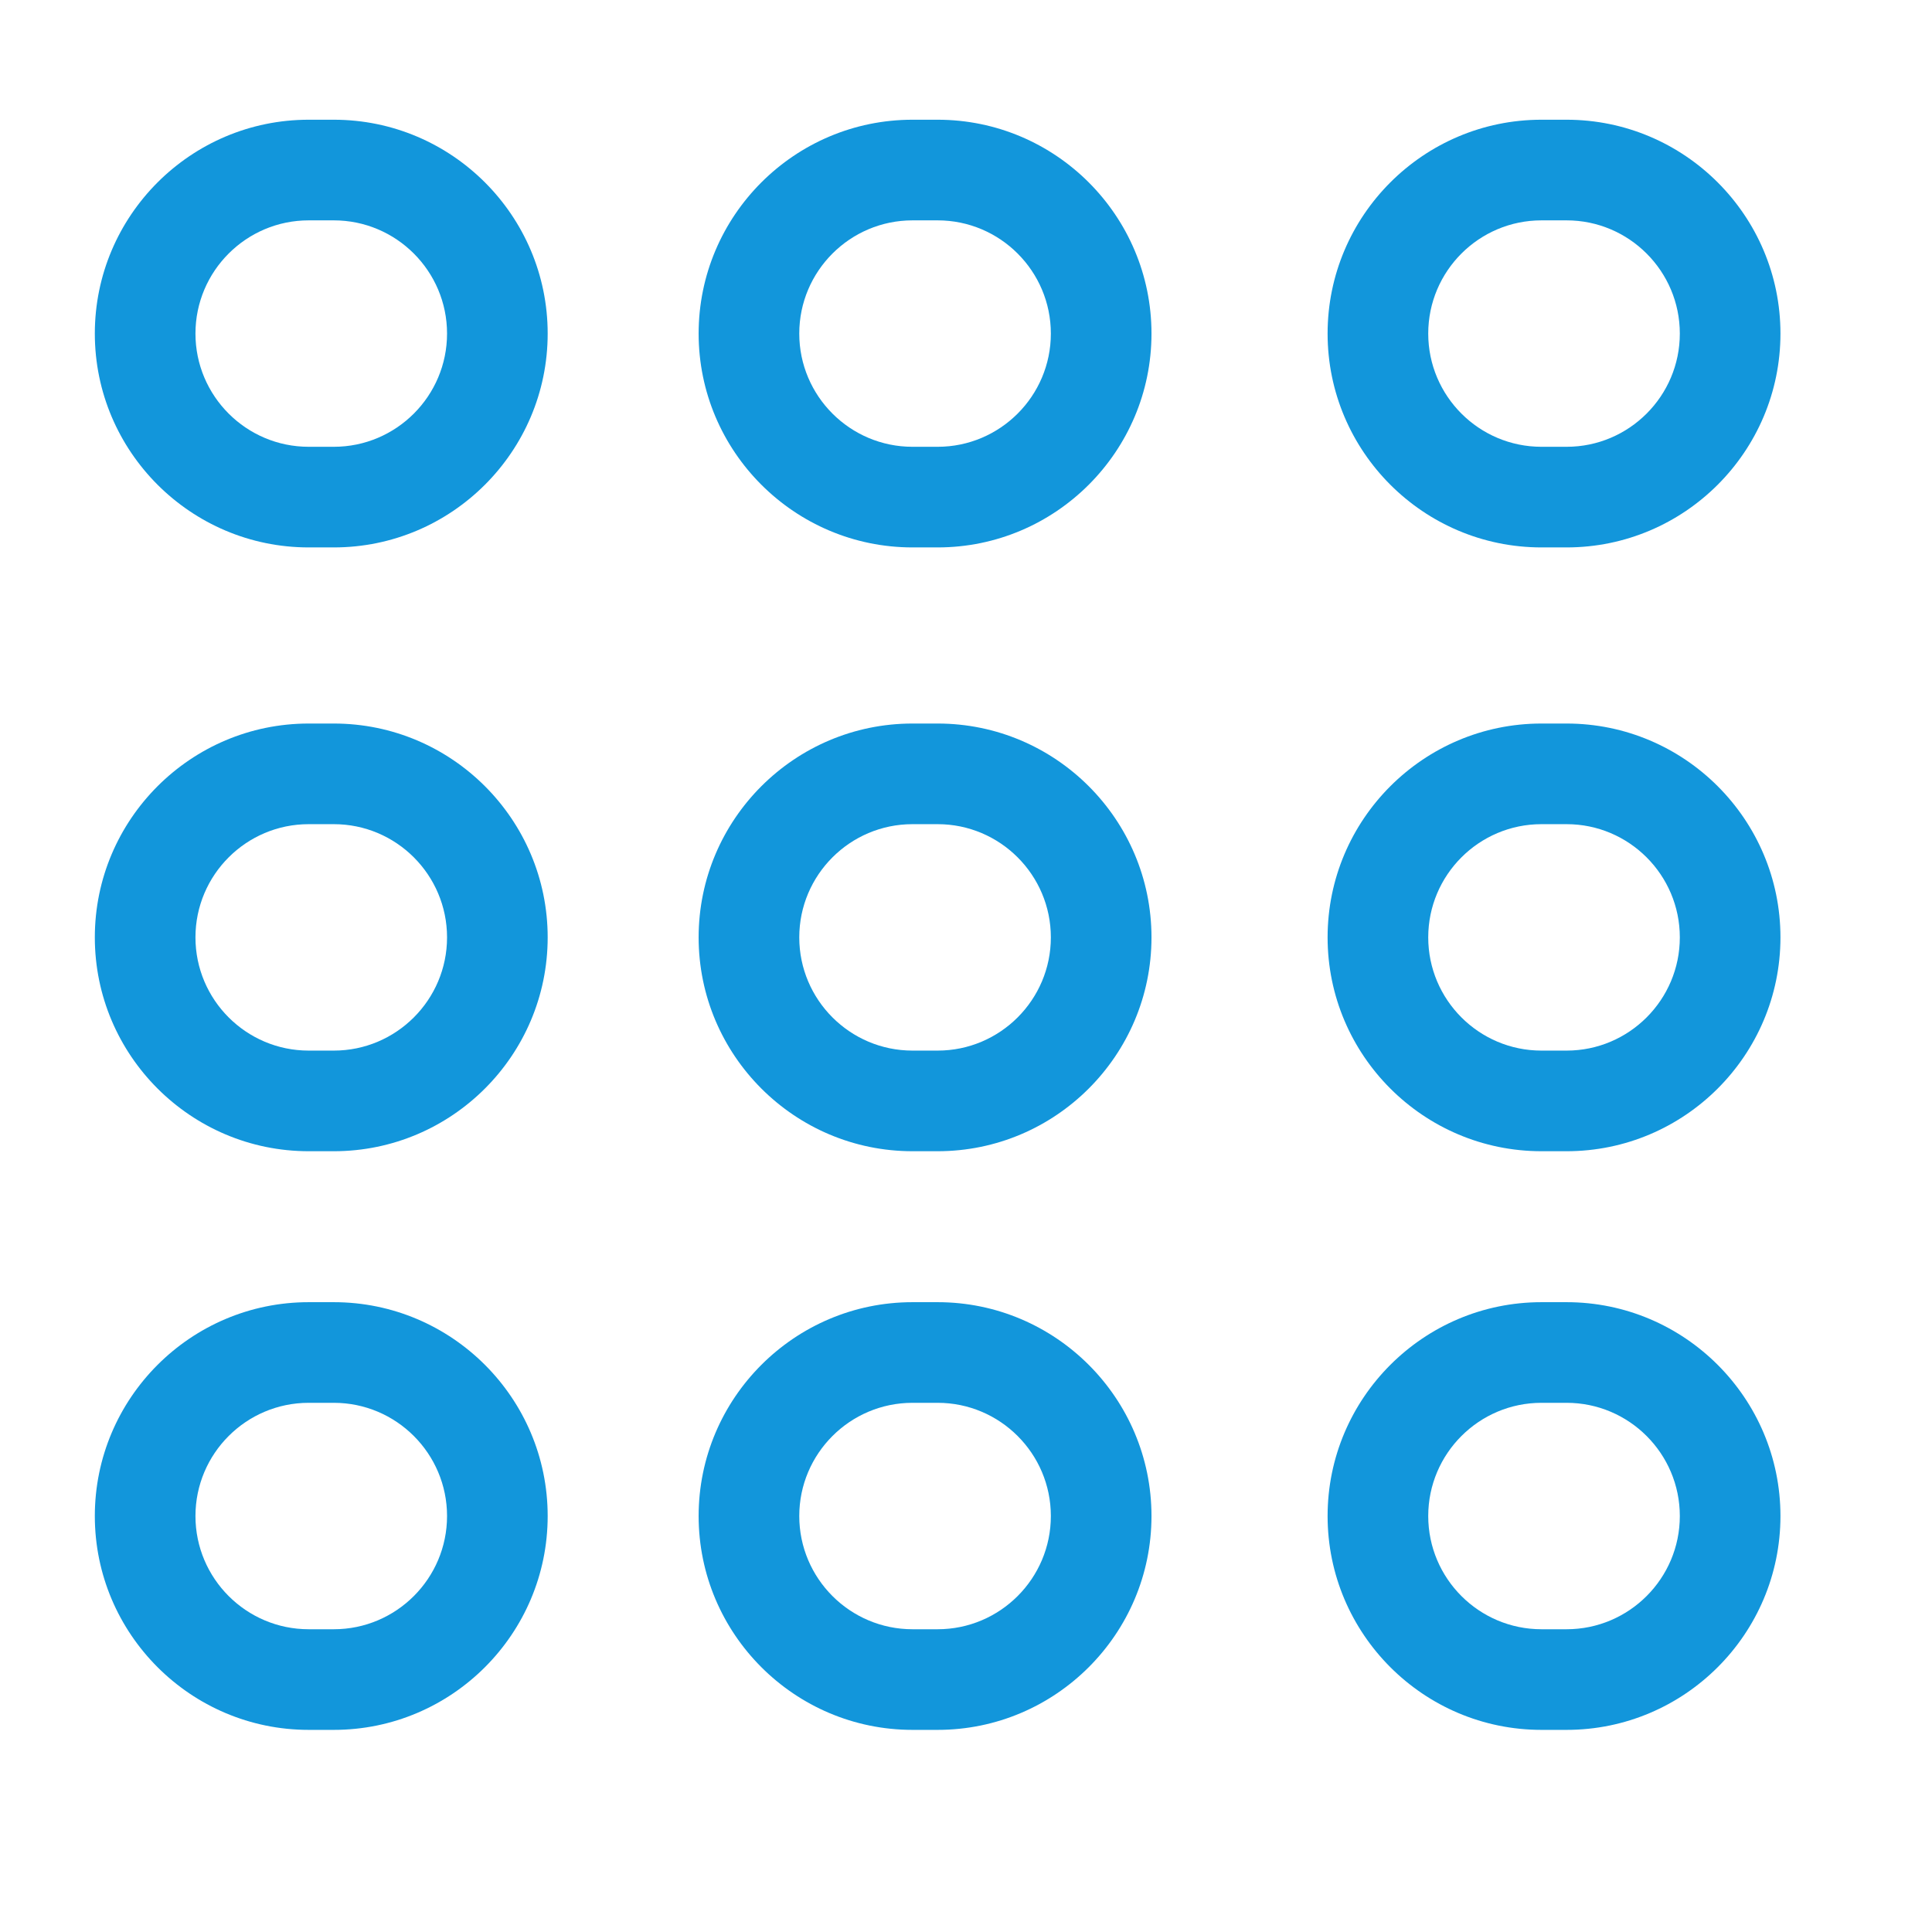 <?xml version="1.0" standalone="no"?><!DOCTYPE svg PUBLIC "-//W3C//DTD SVG 1.1//EN" "http://www.w3.org/Graphics/SVG/1.1/DTD/svg11.dtd"><svg t="1597855988000" class="icon" viewBox="0 0 1024 1024" version="1.1" xmlns="http://www.w3.org/2000/svg" p-id="5023" xmlns:xlink="http://www.w3.org/1999/xlink" width="64" height="64"><defs><style type="text/css"></style></defs><path d="M176.938 290.144l-13.335 0c-62.492 0-113.344-50.851-113.344-113.344 0-62.493 50.851-113.344 113.344-113.344l13.335 0c62.492 0 113.344 50.851 113.344 113.344C290.282 239.293 239.431 290.144 176.938 290.144zM163.603 116.795c-33.089 0-60.006 26.916-60.006 60.006 0 33.089 26.917 60.006 60.006 60.006l13.335 0c33.089 0 60.006-26.916 60.006-60.006 0-33.09-26.916-60.006-60.006-60.006L163.603 116.795z" p-id="5024" fill="#1296db"></path><path d="M176.938 916.871l-13.335 0c-62.492 0-113.344-50.851-113.344-113.343 0-62.493 50.851-113.345 113.344-113.345l13.335 0c62.492 0 113.344 50.851 113.344 113.345C290.282 866.019 239.431 916.871 176.938 916.871zM163.603 743.521c-33.089 0-60.006 26.917-60.006 60.007 0 33.089 26.917 60.006 60.006 60.006l13.335 0c33.089 0 60.006-26.917 60.006-60.006 0-33.09-26.916-60.007-60.006-60.007L163.603 743.521z" p-id="5025" fill="#1296db"></path><path d="M176.938 610.175l-13.335 0c-62.492 0-113.344-50.851-113.344-113.343 0-62.493 50.851-113.344 113.344-113.344l13.335 0c62.492 0 113.344 50.851 113.344 113.344C290.282 559.323 239.431 610.175 176.938 610.175zM163.603 436.825c-33.089 0-60.006 26.917-60.006 60.006s26.917 60.006 60.006 60.006l13.335 0c33.089 0 60.006-26.917 60.006-60.006s-26.916-60.006-60.006-60.006L163.603 436.825z" p-id="5026" fill="#1296db"></path><path d="M496.968 290.144l-13.335 0c-62.492 0-113.344-50.851-113.344-113.344 0-62.493 50.851-113.344 113.344-113.344l13.335 0c62.492 0 113.344 50.851 113.344 113.344C610.313 239.293 559.461 290.144 496.968 290.144zM483.633 116.795c-33.089 0-60.006 26.916-60.006 60.006 0 33.089 26.916 60.006 60.006 60.006l13.335 0c33.09 0 60.006-26.916 60.006-60.006 0-33.09-26.916-60.006-60.006-60.006L483.633 116.795z" p-id="5027" fill="#1296db"></path><path d="M496.968 916.871l-13.335 0c-62.492 0-113.344-50.851-113.344-113.343 0-62.493 50.851-113.345 113.344-113.345l13.335 0c62.492 0 113.344 50.851 113.344 113.345C610.313 866.019 559.461 916.871 496.968 916.871zM483.633 743.521c-33.089 0-60.006 26.917-60.006 60.007 0 33.089 26.916 60.006 60.006 60.006l13.335 0c33.09 0 60.006-26.917 60.006-60.006 0-33.09-26.916-60.007-60.006-60.007L483.633 743.521z" p-id="5028" fill="#1296db"></path><path d="M496.968 610.175l-13.335 0c-62.492 0-113.344-50.851-113.344-113.343 0-62.493 50.851-113.344 113.344-113.344l13.335 0c62.492 0 113.344 50.851 113.344 113.344C610.313 559.323 559.461 610.175 496.968 610.175zM483.633 436.825c-33.089 0-60.006 26.917-60.006 60.006s26.916 60.006 60.006 60.006l13.335 0c33.09 0 60.006-26.917 60.006-60.006s-26.916-60.006-60.006-60.006L483.633 436.825z" p-id="5029" fill="#1296db"></path><path d="M830.334 290.144l-13.334 0c-62.493 0-113.345-50.851-113.345-113.344 0-62.493 50.851-113.344 113.345-113.344l13.334 0c62.492 0 113.344 50.851 113.344 113.344C943.678 239.293 892.826 290.144 830.334 290.144zM817 116.795c-33.09 0-60.007 26.916-60.007 60.006 0 33.089 26.917 60.006 60.007 60.006l13.334 0c33.089 0 60.007-26.916 60.007-60.006 0-33.09-26.918-60.006-60.007-60.006L817 116.795z" p-id="5030" fill="#1296db"></path><path d="M830.334 916.871l-13.334 0c-62.493 0-113.345-50.851-113.345-113.343 0-62.493 50.851-113.345 113.345-113.345l13.334 0c62.492 0 113.344 50.851 113.344 113.345C943.678 866.019 892.826 916.871 830.334 916.871zM817 743.521c-33.09 0-60.007 26.917-60.007 60.007 0 33.089 26.917 60.006 60.007 60.006l13.334 0c33.089 0 60.007-26.917 60.007-60.006 0-33.09-26.918-60.007-60.007-60.007L817 743.521z" p-id="5031" fill="#1296db"></path><path d="M830.334 610.175l-13.334 0c-62.493 0-113.345-50.851-113.345-113.343 0-62.493 50.851-113.344 113.345-113.344l13.334 0c62.492 0 113.344 50.851 113.344 113.344C943.678 559.323 892.826 610.175 830.334 610.175zM817 436.825c-33.09 0-60.007 26.917-60.007 60.006s26.917 60.006 60.007 60.006l13.334 0c33.089 0 60.007-26.917 60.007-60.006s-26.918-60.006-60.007-60.006L817 436.825z" p-id="5032" fill="#1296db"></path></svg>